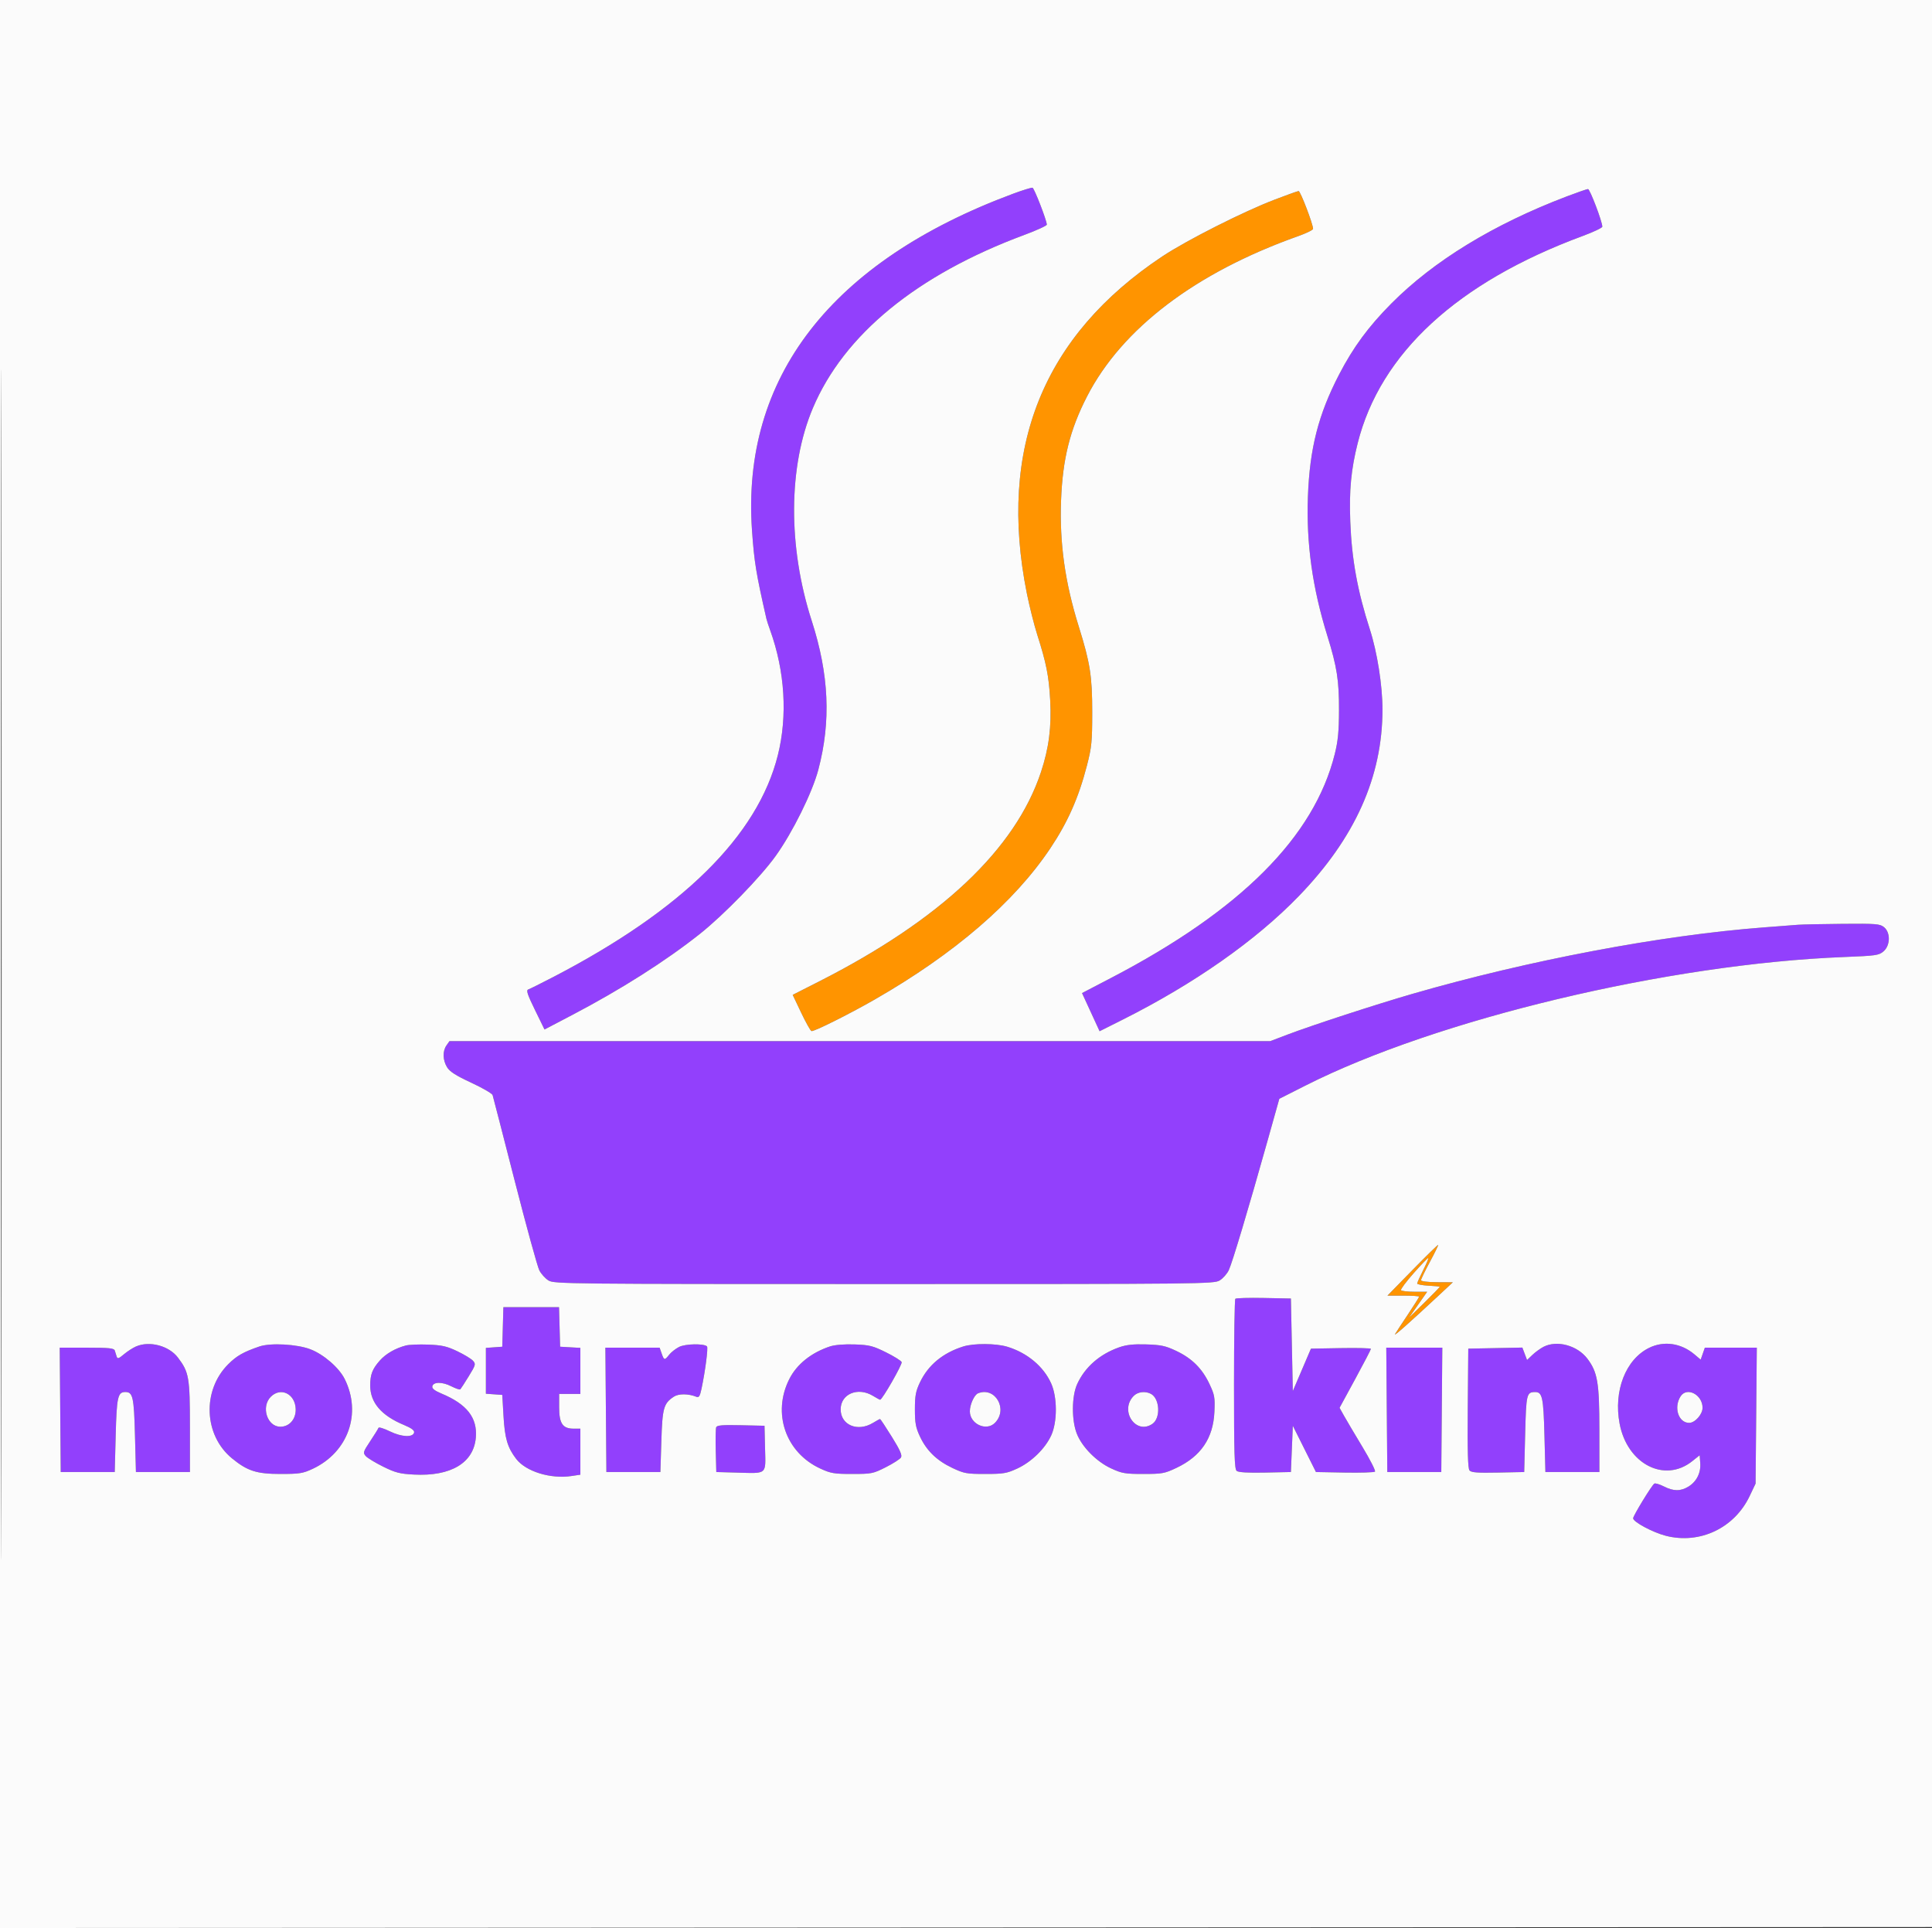     <svg
      xmlns="http://www.w3.org/2000/svg"
      width="1002"
      height="1000"
      viewBox="0 0 1002 1000"
      version="1.1"
      ><rect x="0" y="0" width="1002" height="1000" fill="#333333" stroke="none"/><path
        d="M 661 103.574 C 644.746 109.797, 615.406 124.630, 602.859 132.966 C 540.925 174.117, 517.450 232.485, 532.557 307.767 C 533.911 314.513, 536.346 324.188, 537.969 329.267 C 542.644 343.896, 543.990 350.693, 544.660 363.059 C 545.417 377.034, 544.007 388.044, 539.865 400.500 C 526.548 440.543, 487.891 477.016, 424.811 509.054 L 411.121 516.007 415.507 525.236 C 417.919 530.311, 420.326 534.609, 420.856 534.785 C 422.051 535.184, 440.314 526.075, 453.591 518.459 C 494.968 494.725, 525.956 468.046, 544.722 440 C 553.763 426.489, 559.410 413.734, 563.699 397.140 C 566.169 387.581, 566.450 384.773, 566.462 369.500 C 566.476 350.794, 565.390 343.857, 559.498 325 C 552.345 302.111, 549.480 281.741, 550.301 259.596 C 551.097 238.128, 554.891 222.917, 563.756 205.658 C 581.877 170.377, 620.082 141.367, 673.309 122.471 C 677.539 120.969, 681 119.272, 681 118.700 C 681 116.249, 674.409 99.017, 673.500 99.091 C 672.950 99.135, 667.325 101.153, 661 103.574 M 732.541 658.750 L 719.583 672 727.791 672 C 732.306 672, 736 672.242, 736 672.538 C 736 672.834, 733.380 676.997, 730.179 681.788 C 726.977 686.580, 723.965 691.175, 723.486 692 C 722.636 693.462, 730.808 686.230, 746 672.075 L 753.500 665.087 745.250 665.044 C 740.394 665.018, 737 664.585, 737 663.990 C 737 663.435, 739.078 659.138, 741.617 654.441 C 744.157 649.744, 746.069 645.811, 745.867 645.701 C 745.665 645.590, 739.669 651.462, 732.541 658.750 M 733.278 660.236 C 729.328 664.697, 726.326 668.718, 726.607 669.173 C 726.888 669.628, 730.056 670, 733.647 670 L 740.176 670 735.447 676.750 L 730.718 683.500 738.829 675.553 C 743.290 671.183, 746.835 667.502, 746.707 667.374 C 746.579 667.246, 743.892 666.999, 740.737 666.826 C 737.582 666.653, 735 666.159, 735 665.727 C 735 665.296, 736.379 662.210, 738.065 658.870 C 739.751 655.530, 740.980 652.646, 740.795 652.462 C 740.610 652.277, 737.227 655.775, 733.278 660.236"
        stroke="none"
        fill="#ff9400"
        fill-rule="evenodd"
      /><path
        d="M 525.500 100.452 C 431.158 135.486, 384.391 195.810, 390.018 275.209 C 391.182 291.646, 392.123 297.397, 397.506 321 C 397.694 321.825, 398.575 324.519, 399.463 326.987 C 407.103 348.210, 408.514 371.354, 403.409 391.722 C 392.945 433.470, 354.018 471.925, 287 506.718 C 280.675 510.002, 274.825 512.916, 274 513.193 C 272.796 513.598, 273.478 515.698, 277.451 523.831 L 282.403 533.964 296.474 526.598 C 321.944 513.266, 345.229 498.486, 363 484.374 C 375.307 474.600, 394.440 454.923, 402.285 443.972 C 411.122 431.636, 421.270 411.114, 424.418 399.216 C 431.049 374.150, 429.970 349.819, 420.993 322 C 408.599 283.589, 408.806 241.959, 421.541 211.762 C 437.639 173.593, 475.542 142.527, 531.235 121.856 C 537.689 119.460, 542.947 117.050, 542.920 116.500 C 542.800 114.098, 536.404 97.610, 535.500 97.373 C 534.950 97.229, 530.450 98.614, 525.500 100.452 M 812.381 101.946 C 774.517 116.363, 743.531 135.312, 721.500 157.523 C 709.688 169.431, 701.861 180.074, 694.527 194.198 C 683.758 214.939, 679.240 232.595, 678.330 257.500 C 677.438 281.886, 680.634 304.786, 688.428 329.862 C 693.398 345.855, 694.505 352.956, 694.451 368.500 C 694.413 379.365, 693.921 384.429, 692.251 391.117 C 681.533 434.058, 643.472 472.167, 576.339 507.175 L 561.178 515.081 565.732 524.976 L 570.287 534.871 581.976 529.012 C 619.228 510.338, 651.210 487.928, 673.543 464.850 C 702.767 434.653, 717 402.921, 717 367.968 C 717 355.575, 714.278 338.268, 710.478 326.500 C 704.044 306.574, 701.047 290.076, 700.306 270.500 C 699.690 254.251, 700.704 243.528, 704.150 229.841 C 715.880 183.250, 755.838 146.444, 820.750 122.440 C 826.388 120.355, 831.005 118.166, 831.012 117.575 C 831.040 115.017, 824.572 98.004, 823.587 98.047 C 822.989 98.072, 817.946 99.827, 812.381 101.946 M 932.500 479.651 C 930.300 479.824, 922.200 480.446, 914.500 481.034 C 861.339 485.094, 792.685 498.093, 732.500 515.494 C 713.810 520.898, 680.321 531.818, 667.664 536.636 L 658.828 540 445.971 540 L 233.113 540 231.557 542.223 C 229.470 545.202, 229.598 549.828, 231.870 553.555 C 233.261 555.836, 236.430 557.863, 244.376 561.555 C 250.230 564.275, 255.229 567.175, 255.485 568 C 255.741 568.825, 260.902 588.850, 266.954 612.500 C 273.005 636.150, 278.752 657.036, 279.724 658.914 C 280.696 660.792, 282.844 663.153, 284.496 664.161 C 287.377 665.918, 294.487 665.993, 458.500 665.993 C 624.044 665.993, 629.598 665.933, 632.580 664.114 C 634.274 663.081, 636.396 660.686, 637.295 658.791 C 639.079 655.031, 647.413 627.209, 657.241 592.204 L 663.500 569.909 677 563.079 C 745.107 528.623, 865.300 499.933, 956.444 496.376 C 972.902 495.733, 974.458 495.510, 976.857 493.446 C 980.412 490.388, 980.551 483.674, 977.116 480.893 C 974.986 479.168, 973.076 479.015, 955.639 479.168 C 945.113 479.261, 934.700 479.478, 932.500 479.651 M 640.693 673.640 C 640.312 674.022, 640 694.003, 640 718.044 C 640 754.116, 640.243 761.956, 641.388 762.907 C 642.323 763.683, 647.139 763.968, 656.138 763.780 L 669.500 763.500 670 751.500 L 670.500 739.500 676.500 751.500 L 682.500 763.500 697.422 763.778 C 705.630 763.930, 712.687 763.705, 713.105 763.278 C 713.524 762.850, 710.608 757.100, 706.625 750.500 C 702.643 743.900, 698.340 736.631, 697.062 734.346 L 694.740 730.192 702.870 715.239 C 707.341 707.015, 711 699.986, 711 699.618 C 711 699.250, 704.004 699.073, 695.453 699.225 L 679.905 699.500 675.203 710.498 L 670.500 721.496 670 697.498 L 669.500 673.500 655.443 673.224 C 647.712 673.072, 641.074 673.259, 640.693 673.640 M 260.785 688.250 L 260.500 698.500 256.250 698.807 L 252 699.115 252 711 L 252 722.885 256.250 723.193 L 260.500 723.500 261.137 734.500 C 261.806 746.054, 263.203 750.777, 267.691 756.662 C 272.697 763.225, 285.510 767.200, 296.396 765.568 L 301 764.877 301 752.939 L 301 741 297.500 741 C 291.825 741, 290 738.324, 290 730 L 290 723 295.500 723 L 301 723 301 711.052 L 301 699.105 295.750 698.802 L 290.500 698.500 290.215 688.250 L 289.930 678 275.500 678 L 261.070 678 260.785 688.250 M 70.500 698.389 C 68.850 699.110, 66.038 700.931, 64.252 702.437 C 61.547 704.717, 60.920 704.909, 60.502 703.587 C 60.226 702.714, 59.789 701.325, 59.531 700.500 C 59.144 699.260, 56.627 699, 45.018 699 L 30.972 699 31.236 731.250 L 31.500 763.500 45.500 763.500 L 59.500 763.500 60 744.400 C 60.519 724.559, 61.091 722, 65 722 C 68.909 722, 69.481 724.559, 70 744.400 L 70.500 763.500 84.500 763.500 L 98.500 763.500 98.500 740 C 98.500 714.451, 98.023 711.702, 92.283 704.141 C 87.593 697.965, 77.544 695.312, 70.500 698.389 M 134.500 698.391 C 126.206 701.235, 122.733 703.215, 118.352 707.596 C 104.746 721.201, 105.689 744.417, 120.335 756.419 C 128.328 762.968, 133.098 764.500, 145.500 764.500 C 155.321 764.500, 157.108 764.215, 162.175 761.840 C 180.532 753.234, 187.694 733.122, 178.767 715.247 C 175.831 709.369, 167.929 702.515, 161 699.835 C 154.081 697.160, 140.283 696.408, 134.500 698.391 M 210.500 697.867 C 205.004 699.312, 200.045 702.185, 196.939 705.722 C 193.086 710.111, 192 712.943, 192 718.605 C 192 727.487, 197.777 734.230, 209.577 739.120 C 213.304 740.665, 214.976 741.896, 214.777 742.949 C 214.265 745.656, 208.335 745.399, 202.210 742.402 C 199.131 740.896, 196.473 740.076, 196.303 740.582 C 196.133 741.087, 194.210 744.182, 192.031 747.460 C 188.306 753.063, 188.168 753.528, 189.726 755.249 C 190.637 756.256, 194.699 758.719, 198.753 760.722 C 205.050 763.835, 207.369 764.430, 214.684 764.814 C 233.876 765.822, 245.693 758.742, 246.785 745.582 C 247.637 735.303, 242.127 728.267, 228.929 722.782 C 225.487 721.351, 224.007 720.195, 224.214 719.098 C 224.674 716.670, 229.352 716.629, 234.021 719.011 C 236.316 720.182, 238.437 720.897, 238.733 720.600 C 239.030 720.303, 240.998 717.255, 243.107 713.826 C 246.714 707.960, 246.843 707.483, 245.279 705.756 C 244.365 704.746, 240.699 702.527, 237.131 700.824 C 231.755 698.258, 229.180 697.673, 222.073 697.403 C 217.358 697.225, 212.150 697.433, 210.500 697.867 M 352.209 698.611 C 350.398 699.534, 348.083 701.350, 347.065 702.645 C 344.692 705.661, 344.410 705.614, 343.150 702 L 342.104 699 328.038 699 L 313.972 699 314.236 731.250 L 314.500 763.500 328.500 763.500 L 342.500 763.500 343 747.451 C 343.538 730.184, 344.188 727.888, 349.535 724.385 C 351.979 722.784, 357.072 722.821, 361.152 724.471 C 362.486 725.010, 363.001 724.209, 363.825 720.319 C 365.772 711.125, 367.341 699.008, 366.671 698.338 C 365.112 696.778, 355.443 696.961, 352.209 698.611 M 430.500 698.341 C 420.775 701.557, 413.270 707.561, 409.379 715.240 C 400.398 732.962, 407.435 753.379, 425.383 761.673 C 430.868 764.208, 432.585 764.500, 442 764.500 C 452.016 764.500, 452.819 764.339, 459.415 761 C 463.218 759.075, 466.759 756.803, 467.283 755.951 C 467.994 754.795, 466.786 752.069, 462.517 745.201 C 459.372 740.141, 456.630 736, 456.423 736 C 456.217 736, 454.575 736.898, 452.774 737.996 C 444.826 742.842, 436 739.160, 436 730.998 C 436 722.962, 444.947 719.232, 452.774 724.004 C 454.575 725.102, 456.235 726, 456.464 726 C 457.559 726, 468.073 707.632, 467.633 706.486 C 467.356 705.764, 463.685 703.471, 459.475 701.390 C 452.680 698.032, 450.849 697.574, 443.161 697.313 C 437.871 697.134, 432.943 697.534, 430.500 698.341 M 499.500 698.402 C 488.913 701.759, 481.380 708.017, 477.113 717 C 474.932 721.591, 474.500 723.905, 474.500 731 C 474.500 738.082, 474.937 740.432, 477.120 745.086 C 480.569 752.441, 485.837 757.552, 493.911 761.378 C 499.988 764.257, 501.316 764.500, 511 764.500 C 520.412 764.500, 522.133 764.207, 527.610 761.676 C 534.953 758.283, 542.062 751.341, 545.201 744.500 C 548.417 737.489, 548.397 724.677, 545.158 717.500 C 541.181 708.689, 532.747 701.647, 522.416 698.513 C 516.488 696.715, 504.996 696.659, 499.500 698.402 M 580.453 698.806 C 570.321 702.379, 562.695 709.053, 558.662 717.878 C 555.811 724.115, 555.698 736.421, 558.427 743.497 C 561.105 750.442, 568.647 758.101, 576.278 761.626 C 581.880 764.214, 583.545 764.500, 593 764.500 C 602.707 764.500, 604.003 764.262, 610.159 761.345 C 622.860 755.328, 629.224 745.923, 629.835 732.266 C 630.170 724.800, 629.928 723.449, 627.239 717.766 C 623.448 709.754, 618.175 704.519, 610 700.650 C 604.486 698.040, 602.135 697.532, 594.500 697.300 C 587.864 697.099, 584.174 697.494, 580.453 698.806 M 800.500 698.569 C 798.850 699.426, 796.257 701.312, 794.738 702.762 L 791.976 705.397 790.759 702.172 L 789.542 698.948 775.521 699.224 L 761.500 699.500 761.235 730.380 C 761.044 752.679, 761.293 761.648, 762.130 762.657 C 763.041 763.755, 766.207 763.995, 776.895 763.777 L 790.500 763.500 791 743.712 C 791.523 723.026, 791.752 722.056, 796.128 722.015 C 799.893 721.980, 800.484 724.698, 801 744.401 L 801.500 763.500 815.500 763.500 L 829.500 763.500 829.493 741.500 C 829.486 717.190, 828.560 711.707, 823.280 704.720 C 818.052 697.802, 807.479 694.947, 800.500 698.569 M 855.238 699.111 C 843.099 705.120, 836.774 721.403, 839.979 738.391 C 843.927 759.315, 863.263 769.337, 877.615 757.900 L 881.500 754.804 881.805 758.846 C 882.187 763.911, 879.900 768.481, 875.701 771.040 C 871.604 773.539, 867.932 773.516, 862.926 770.962 C 860.729 769.841, 858.508 769.186, 857.990 769.506 C 856.685 770.312, 847 786.168, 847 787.497 C 847 789.378, 857.248 794.861, 863.974 796.578 C 881.589 801.074, 899.511 792.583, 907.405 776 L 910.500 769.500 910.819 734.250 L 911.137 699 897.666 699 L 884.196 699 883.114 702.103 L 882.033 705.205 878.766 702.451 C 871.813 696.588, 862.893 695.322, 855.238 699.111 M 719.236 731.250 L 719.500 763.500 733.500 763.500 L 747.500 763.500 747.764 731.250 L 748.028 699 733.500 699 L 718.972 699 719.236 731.250 M 140.455 724.455 C 135.263 729.646, 138.556 740, 145.398 740 C 150.082 740, 153.495 736.093, 153.358 730.889 C 153.151 722.994, 145.654 719.256, 140.455 724.455 M 507.229 722.669 C 505.300 723.445, 503 728.518, 503 731.996 C 503 738.563, 511.491 742.509, 515.975 738.025 C 522.978 731.022, 516.172 719.071, 507.229 722.669 M 588.025 723.975 C 580.423 731.577, 589.096 744.524, 597.738 738.471 C 602.029 735.466, 601.504 725.411, 596.929 722.962 C 594.029 721.410, 590.149 721.851, 588.025 723.975 M 871.602 724.250 C 867.916 729.993, 870.504 738, 876.045 738 C 879.080 738, 883 733.593, 883 730.180 C 883 723.370, 874.879 719.145, 871.602 724.250 M 371.445 740.283 C 371.161 741.023, 371.057 746.550, 371.214 752.564 L 371.500 763.500 382 763.792 C 398.144 764.240, 397.115 765.115, 396.782 751.223 L 396.500 739.500 384.230 739.219 C 374.675 739, 371.847 739.236, 371.445 740.283"
        stroke="none"
        fill="#9240fc"
        fill-rule="evenodd"
      /><path
        d="M -0 500.001 L -0 1000.002 501.250 999.751 L 1002.500 999.500 1002.751 499.750 L 1003.002 -0 501.501 -0 L 0 0 -0 500.001 M 0.496 500.500 C 0.496 775.500, 0.610 887.851, 0.750 750.168 C 0.890 612.486, 0.890 387.486, 0.750 250.168 C 0.610 112.851, 0.496 225.500, 0.496 500.500 M 525.500 100.452 C 431.158 135.486, 384.391 195.810, 390.018 275.209 C 391.182 291.646, 392.123 297.397, 397.506 321 C 397.694 321.825, 398.575 324.519, 399.463 326.987 C 407.103 348.210, 408.514 371.354, 403.409 391.722 C 392.945 433.470, 354.018 471.925, 287 506.718 C 280.675 510.002, 274.825 512.916, 274 513.193 C 272.796 513.598, 273.478 515.698, 277.451 523.831 L 282.403 533.964 296.474 526.598 C 321.944 513.266, 345.229 498.486, 363 484.374 C 375.307 474.600, 394.440 454.923, 402.285 443.972 C 411.122 431.636, 421.270 411.114, 424.418 399.216 C 431.049 374.150, 429.970 349.819, 420.993 322 C 408.599 283.589, 408.806 241.959, 421.541 211.762 C 437.639 173.593, 475.542 142.527, 531.235 121.856 C 537.689 119.460, 542.947 117.050, 542.920 116.500 C 542.800 114.098, 536.404 97.610, 535.500 97.373 C 534.950 97.229, 530.450 98.614, 525.500 100.452 M 812.381 101.946 C 774.517 116.363, 743.531 135.312, 721.500 157.523 C 709.688 169.431, 701.861 180.074, 694.527 194.198 C 683.758 214.939, 679.240 232.595, 678.330 257.500 C 677.438 281.886, 680.634 304.786, 688.428 329.862 C 693.398 345.855, 694.505 352.956, 694.451 368.500 C 694.413 379.365, 693.921 384.429, 692.251 391.117 C 681.533 434.058, 643.472 472.167, 576.339 507.175 L 561.178 515.081 565.732 524.976 L 570.287 534.871 581.976 529.012 C 619.228 510.338, 651.210 487.928, 673.543 464.850 C 702.767 434.653, 717 402.921, 717 367.968 C 717 355.575, 714.278 338.268, 710.478 326.500 C 704.044 306.574, 701.047 290.076, 700.306 270.500 C 699.690 254.251, 700.704 243.528, 704.150 229.841 C 715.880 183.250, 755.838 146.444, 820.750 122.440 C 826.388 120.355, 831.005 118.166, 831.012 117.575 C 831.040 115.017, 824.572 98.004, 823.587 98.047 C 822.989 98.072, 817.946 99.827, 812.381 101.946 M 661 103.574 C 644.746 109.797, 615.406 124.630, 602.859 132.966 C 540.925 174.117, 517.450 232.485, 532.557 307.767 C 533.911 314.513, 536.346 324.188, 537.969 329.267 C 542.644 343.896, 543.990 350.693, 544.660 363.059 C 545.417 377.034, 544.007 388.044, 539.865 400.500 C 526.548 440.543, 487.891 477.016, 424.811 509.054 L 411.121 516.007 415.507 525.236 C 417.919 530.311, 420.326 534.609, 420.856 534.785 C 422.051 535.184, 440.314 526.075, 453.591 518.459 C 494.968 494.725, 525.956 468.046, 544.722 440 C 553.763 426.489, 559.410 413.734, 563.699 397.140 C 566.169 387.581, 566.450 384.773, 566.462 369.500 C 566.476 350.794, 565.390 343.857, 559.498 325 C 552.345 302.111, 549.480 281.741, 550.301 259.596 C 551.097 238.128, 554.891 222.917, 563.756 205.658 C 581.877 170.377, 620.082 141.367, 673.309 122.471 C 677.539 120.969, 681 119.272, 681 118.700 C 681 116.249, 674.409 99.017, 673.500 99.091 C 672.950 99.135, 667.325 101.153, 661 103.574 M 932.500 479.651 C 930.300 479.824, 922.200 480.446, 914.500 481.034 C 861.339 485.094, 792.685 498.093, 732.500 515.494 C 713.810 520.898, 680.321 531.818, 667.664 536.636 L 658.828 540 445.971 540 L 233.113 540 231.557 542.223 C 229.470 545.202, 229.598 549.828, 231.870 553.555 C 233.261 555.836, 236.430 557.863, 244.376 561.555 C 250.230 564.275, 255.229 567.175, 255.485 568 C 255.741 568.825, 260.902 588.850, 266.954 612.500 C 273.005 636.150, 278.752 657.036, 279.724 658.914 C 280.696 660.792, 282.844 663.153, 284.496 664.161 C 287.377 665.918, 294.487 665.993, 458.500 665.993 C 624.044 665.993, 629.598 665.933, 632.580 664.114 C 634.274 663.081, 636.396 660.686, 637.295 658.791 C 639.079 655.031, 647.413 627.209, 657.241 592.204 L 663.500 569.909 677 563.079 C 745.107 528.623, 865.300 499.933, 956.444 496.376 C 972.902 495.733, 974.458 495.510, 976.857 493.446 C 980.412 490.388, 980.551 483.674, 977.116 480.893 C 974.986 479.168, 973.076 479.015, 955.639 479.168 C 945.113 479.261, 934.700 479.478, 932.500 479.651 M 732.541 658.750 L 719.583 672 727.791 672 C 732.306 672, 736 672.242, 736 672.538 C 736 672.834, 733.380 676.997, 730.179 681.788 C 726.977 686.580, 723.965 691.175, 723.486 692 C 722.636 693.462, 730.808 686.230, 746 672.075 L 753.500 665.087 745.250 665.044 C 740.394 665.018, 737 664.585, 737 663.990 C 737 663.435, 739.078 659.138, 741.617 654.441 C 744.157 649.744, 746.069 645.811, 745.867 645.701 C 745.665 645.590, 739.669 651.462, 732.541 658.750 M 733.278 660.236 C 729.328 664.697, 726.326 668.718, 726.607 669.173 C 726.888 669.628, 730.056 670, 733.647 670 L 740.176 670 735.447 676.750 L 730.718 683.500 738.829 675.553 C 743.290 671.183, 746.835 667.502, 746.707 667.374 C 746.579 667.246, 743.892 666.999, 740.737 666.826 C 737.582 666.653, 735 666.159, 735 665.727 C 735 665.296, 736.379 662.210, 738.065 658.870 C 739.751 655.530, 740.980 652.646, 740.795 652.462 C 740.610 652.277, 737.227 655.775, 733.278 660.236 M 640.693 673.640 C 640.312 674.022, 640 694.003, 640 718.044 C 640 754.116, 640.243 761.956, 641.388 762.907 C 642.323 763.683, 647.139 763.968, 656.138 763.780 L 669.500 763.500 670 751.500 L 670.500 739.500 676.500 751.500 L 682.500 763.500 697.422 763.778 C 705.630 763.930, 712.687 763.705, 713.105 763.278 C 713.524 762.850, 710.608 757.100, 706.625 750.500 C 702.643 743.900, 698.340 736.631, 697.062 734.346 L 694.740 730.192 702.870 715.239 C 707.341 707.015, 711 699.986, 711 699.618 C 711 699.250, 704.004 699.073, 695.453 699.225 L 679.905 699.500 675.203 710.498 L 670.500 721.496 670 697.498 L 669.500 673.500 655.443 673.224 C 647.712 673.072, 641.074 673.259, 640.693 673.640 M 260.785 688.250 L 260.500 698.500 256.250 698.807 L 252 699.115 252 711 L 252 722.885 256.250 723.193 L 260.500 723.500 261.137 734.500 C 261.806 746.054, 263.203 750.777, 267.691 756.662 C 272.697 763.225, 285.510 767.200, 296.396 765.568 L 301 764.877 301 752.939 L 301 741 297.500 741 C 291.825 741, 290 738.324, 290 730 L 290 723 295.500 723 L 301 723 301 711.052 L 301 699.105 295.750 698.802 L 290.500 698.500 290.215 688.250 L 289.930 678 275.500 678 L 261.070 678 260.785 688.250 M 70.500 698.389 C 68.850 699.110, 66.038 700.931, 64.252 702.437 C 61.547 704.717, 60.920 704.909, 60.502 703.587 C 60.226 702.714, 59.789 701.325, 59.531 700.500 C 59.144 699.260, 56.627 699, 45.018 699 L 30.972 699 31.236 731.250 L 31.500 763.500 45.500 763.500 L 59.500 763.500 60 744.400 C 60.519 724.559, 61.091 722, 65 722 C 68.909 722, 69.481 724.559, 70 744.400 L 70.500 763.500 84.500 763.500 L 98.500 763.500 98.500 740 C 98.500 714.451, 98.023 711.702, 92.283 704.141 C 87.593 697.965, 77.544 695.312, 70.500 698.389 M 134.500 698.391 C 126.206 701.235, 122.733 703.215, 118.352 707.596 C 104.746 721.201, 105.689 744.417, 120.335 756.419 C 128.328 762.968, 133.098 764.500, 145.500 764.500 C 155.321 764.500, 157.108 764.215, 162.175 761.840 C 180.532 753.234, 187.694 733.122, 178.767 715.247 C 175.831 709.369, 167.929 702.515, 161 699.835 C 154.081 697.160, 140.283 696.408, 134.500 698.391 M 210.500 697.867 C 205.004 699.312, 200.045 702.185, 196.939 705.722 C 193.086 710.111, 192 712.943, 192 718.605 C 192 727.487, 197.777 734.230, 209.577 739.120 C 213.304 740.665, 214.976 741.896, 214.777 742.949 C 214.265 745.656, 208.335 745.399, 202.210 742.402 C 199.131 740.896, 196.473 740.076, 196.303 740.582 C 196.133 741.087, 194.210 744.182, 192.031 747.460 C 188.306 753.063, 188.168 753.528, 189.726 755.249 C 190.637 756.256, 194.699 758.719, 198.753 760.722 C 205.050 763.835, 207.369 764.430, 214.684 764.814 C 233.876 765.822, 245.693 758.742, 246.785 745.582 C 247.637 735.303, 242.127 728.267, 228.929 722.782 C 225.487 721.351, 224.007 720.195, 224.214 719.098 C 224.674 716.670, 229.352 716.629, 234.021 719.011 C 236.316 720.182, 238.437 720.897, 238.733 720.600 C 239.030 720.303, 240.998 717.255, 243.107 713.826 C 246.714 707.960, 246.843 707.483, 245.279 705.756 C 244.365 704.746, 240.699 702.527, 237.131 700.824 C 231.755 698.258, 229.180 697.673, 222.073 697.403 C 217.358 697.225, 212.150 697.433, 210.500 697.867 M 352.209 698.611 C 350.398 699.534, 348.083 701.350, 347.065 702.645 C 344.692 705.661, 344.410 705.614, 343.150 702 L 342.104 699 328.038 699 L 313.972 699 314.236 731.250 L 314.500 763.500 328.500 763.500 L 342.500 763.500 343 747.451 C 343.538 730.184, 344.188 727.888, 349.535 724.385 C 351.979 722.784, 357.072 722.821, 361.152 724.471 C 362.486 725.010, 363.001 724.209, 363.825 720.319 C 365.772 711.125, 367.341 699.008, 366.671 698.338 C 365.112 696.778, 355.443 696.961, 352.209 698.611 M 430.500 698.341 C 420.775 701.557, 413.270 707.561, 409.379 715.240 C 400.398 732.962, 407.435 753.379, 425.383 761.673 C 430.868 764.208, 432.585 764.500, 442 764.500 C 452.016 764.500, 452.819 764.339, 459.415 761 C 463.218 759.075, 466.759 756.803, 467.283 755.951 C 467.994 754.795, 466.786 752.069, 462.517 745.201 C 459.372 740.141, 456.630 736, 456.423 736 C 456.217 736, 454.575 736.898, 452.774 737.996 C 444.826 742.842, 436 739.160, 436 730.998 C 436 722.962, 444.947 719.232, 452.774 724.004 C 454.575 725.102, 456.235 726, 456.464 726 C 457.559 726, 468.073 707.632, 467.633 706.486 C 467.356 705.764, 463.685 703.471, 459.475 701.390 C 452.680 698.032, 450.849 697.574, 443.161 697.313 C 437.871 697.134, 432.943 697.534, 430.500 698.341 M 499.500 698.402 C 488.913 701.759, 481.380 708.017, 477.113 717 C 474.932 721.591, 474.500 723.905, 474.500 731 C 474.500 738.082, 474.937 740.432, 477.120 745.086 C 480.569 752.441, 485.837 757.552, 493.911 761.378 C 499.988 764.257, 501.316 764.500, 511 764.500 C 520.412 764.500, 522.133 764.207, 527.610 761.676 C 534.953 758.283, 542.062 751.341, 545.201 744.500 C 548.417 737.489, 548.397 724.677, 545.158 717.500 C 541.181 708.689, 532.747 701.647, 522.416 698.513 C 516.488 696.715, 504.996 696.659, 499.500 698.402 M 580.453 698.806 C 570.321 702.379, 562.695 709.053, 558.662 717.878 C 555.811 724.115, 555.698 736.421, 558.427 743.497 C 561.105 750.442, 568.647 758.101, 576.278 761.626 C 581.880 764.214, 583.545 764.500, 593 764.500 C 602.707 764.500, 604.003 764.262, 610.159 761.345 C 622.860 755.328, 629.224 745.923, 629.835 732.266 C 630.170 724.800, 629.928 723.449, 627.239 717.766 C 623.448 709.754, 618.175 704.519, 610 700.650 C 604.486 698.040, 602.135 697.532, 594.500 697.300 C 587.864 697.099, 584.174 697.494, 580.453 698.806 M 800.500 698.569 C 798.850 699.426, 796.257 701.312, 794.738 702.762 L 791.976 705.397 790.759 702.172 L 789.542 698.948 775.521 699.224 L 761.500 699.500 761.235 730.380 C 761.044 752.679, 761.293 761.648, 762.130 762.657 C 763.041 763.755, 766.207 763.995, 776.895 763.777 L 790.500 763.500 791 743.712 C 791.523 723.026, 791.752 722.056, 796.128 722.015 C 799.893 721.980, 800.484 724.698, 801 744.401 L 801.500 763.500 815.500 763.500 L 829.500 763.500 829.493 741.500 C 829.486 717.190, 828.560 711.707, 823.280 704.720 C 818.052 697.802, 807.479 694.947, 800.500 698.569 M 855.238 699.111 C 843.099 705.120, 836.774 721.403, 839.979 738.391 C 843.927 759.315, 863.263 769.337, 877.615 757.900 L 881.500 754.804 881.805 758.846 C 882.187 763.911, 879.900 768.481, 875.701 771.040 C 871.604 773.539, 867.932 773.516, 862.926 770.962 C 860.729 769.841, 858.508 769.186, 857.990 769.506 C 856.685 770.312, 847 786.168, 847 787.497 C 847 789.378, 857.248 794.861, 863.974 796.578 C 881.589 801.074, 899.511 792.583, 907.405 776 L 910.500 769.500 910.819 734.250 L 911.137 699 897.666 699 L 884.196 699 883.114 702.103 L 882.033 705.205 878.766 702.451 C 871.813 696.588, 862.893 695.322, 855.238 699.111 M 719.236 731.250 L 719.500 763.500 733.500 763.500 L 747.500 763.500 747.764 731.250 L 748.028 699 733.500 699 L 718.972 699 719.236 731.250 M 140.455 724.455 C 135.263 729.646, 138.556 740, 145.398 740 C 150.082 740, 153.495 736.093, 153.358 730.889 C 153.151 722.994, 145.654 719.256, 140.455 724.455 M 507.229 722.669 C 505.300 723.445, 503 728.518, 503 731.996 C 503 738.563, 511.491 742.509, 515.975 738.025 C 522.978 731.022, 516.172 719.071, 507.229 722.669 M 588.025 723.975 C 580.423 731.577, 589.096 744.524, 597.738 738.471 C 602.029 735.466, 601.504 725.411, 596.929 722.962 C 594.029 721.410, 590.149 721.851, 588.025 723.975 M 871.602 724.250 C 867.916 729.993, 870.504 738, 876.045 738 C 879.080 738, 883 733.593, 883 730.180 C 883 723.370, 874.879 719.145, 871.602 724.250 M 371.445 740.283 C 371.161 741.023, 371.057 746.550, 371.214 752.564 L 371.500 763.500 382 763.792 C 398.144 764.240, 397.115 765.115, 396.782 751.223 L 396.500 739.500 384.230 739.219 C 374.675 739, 371.847 739.236, 371.445 740.283"
        stroke="none"
        fill="#fbfbfb"
        fill-rule="evenodd"
      /></svg
    >